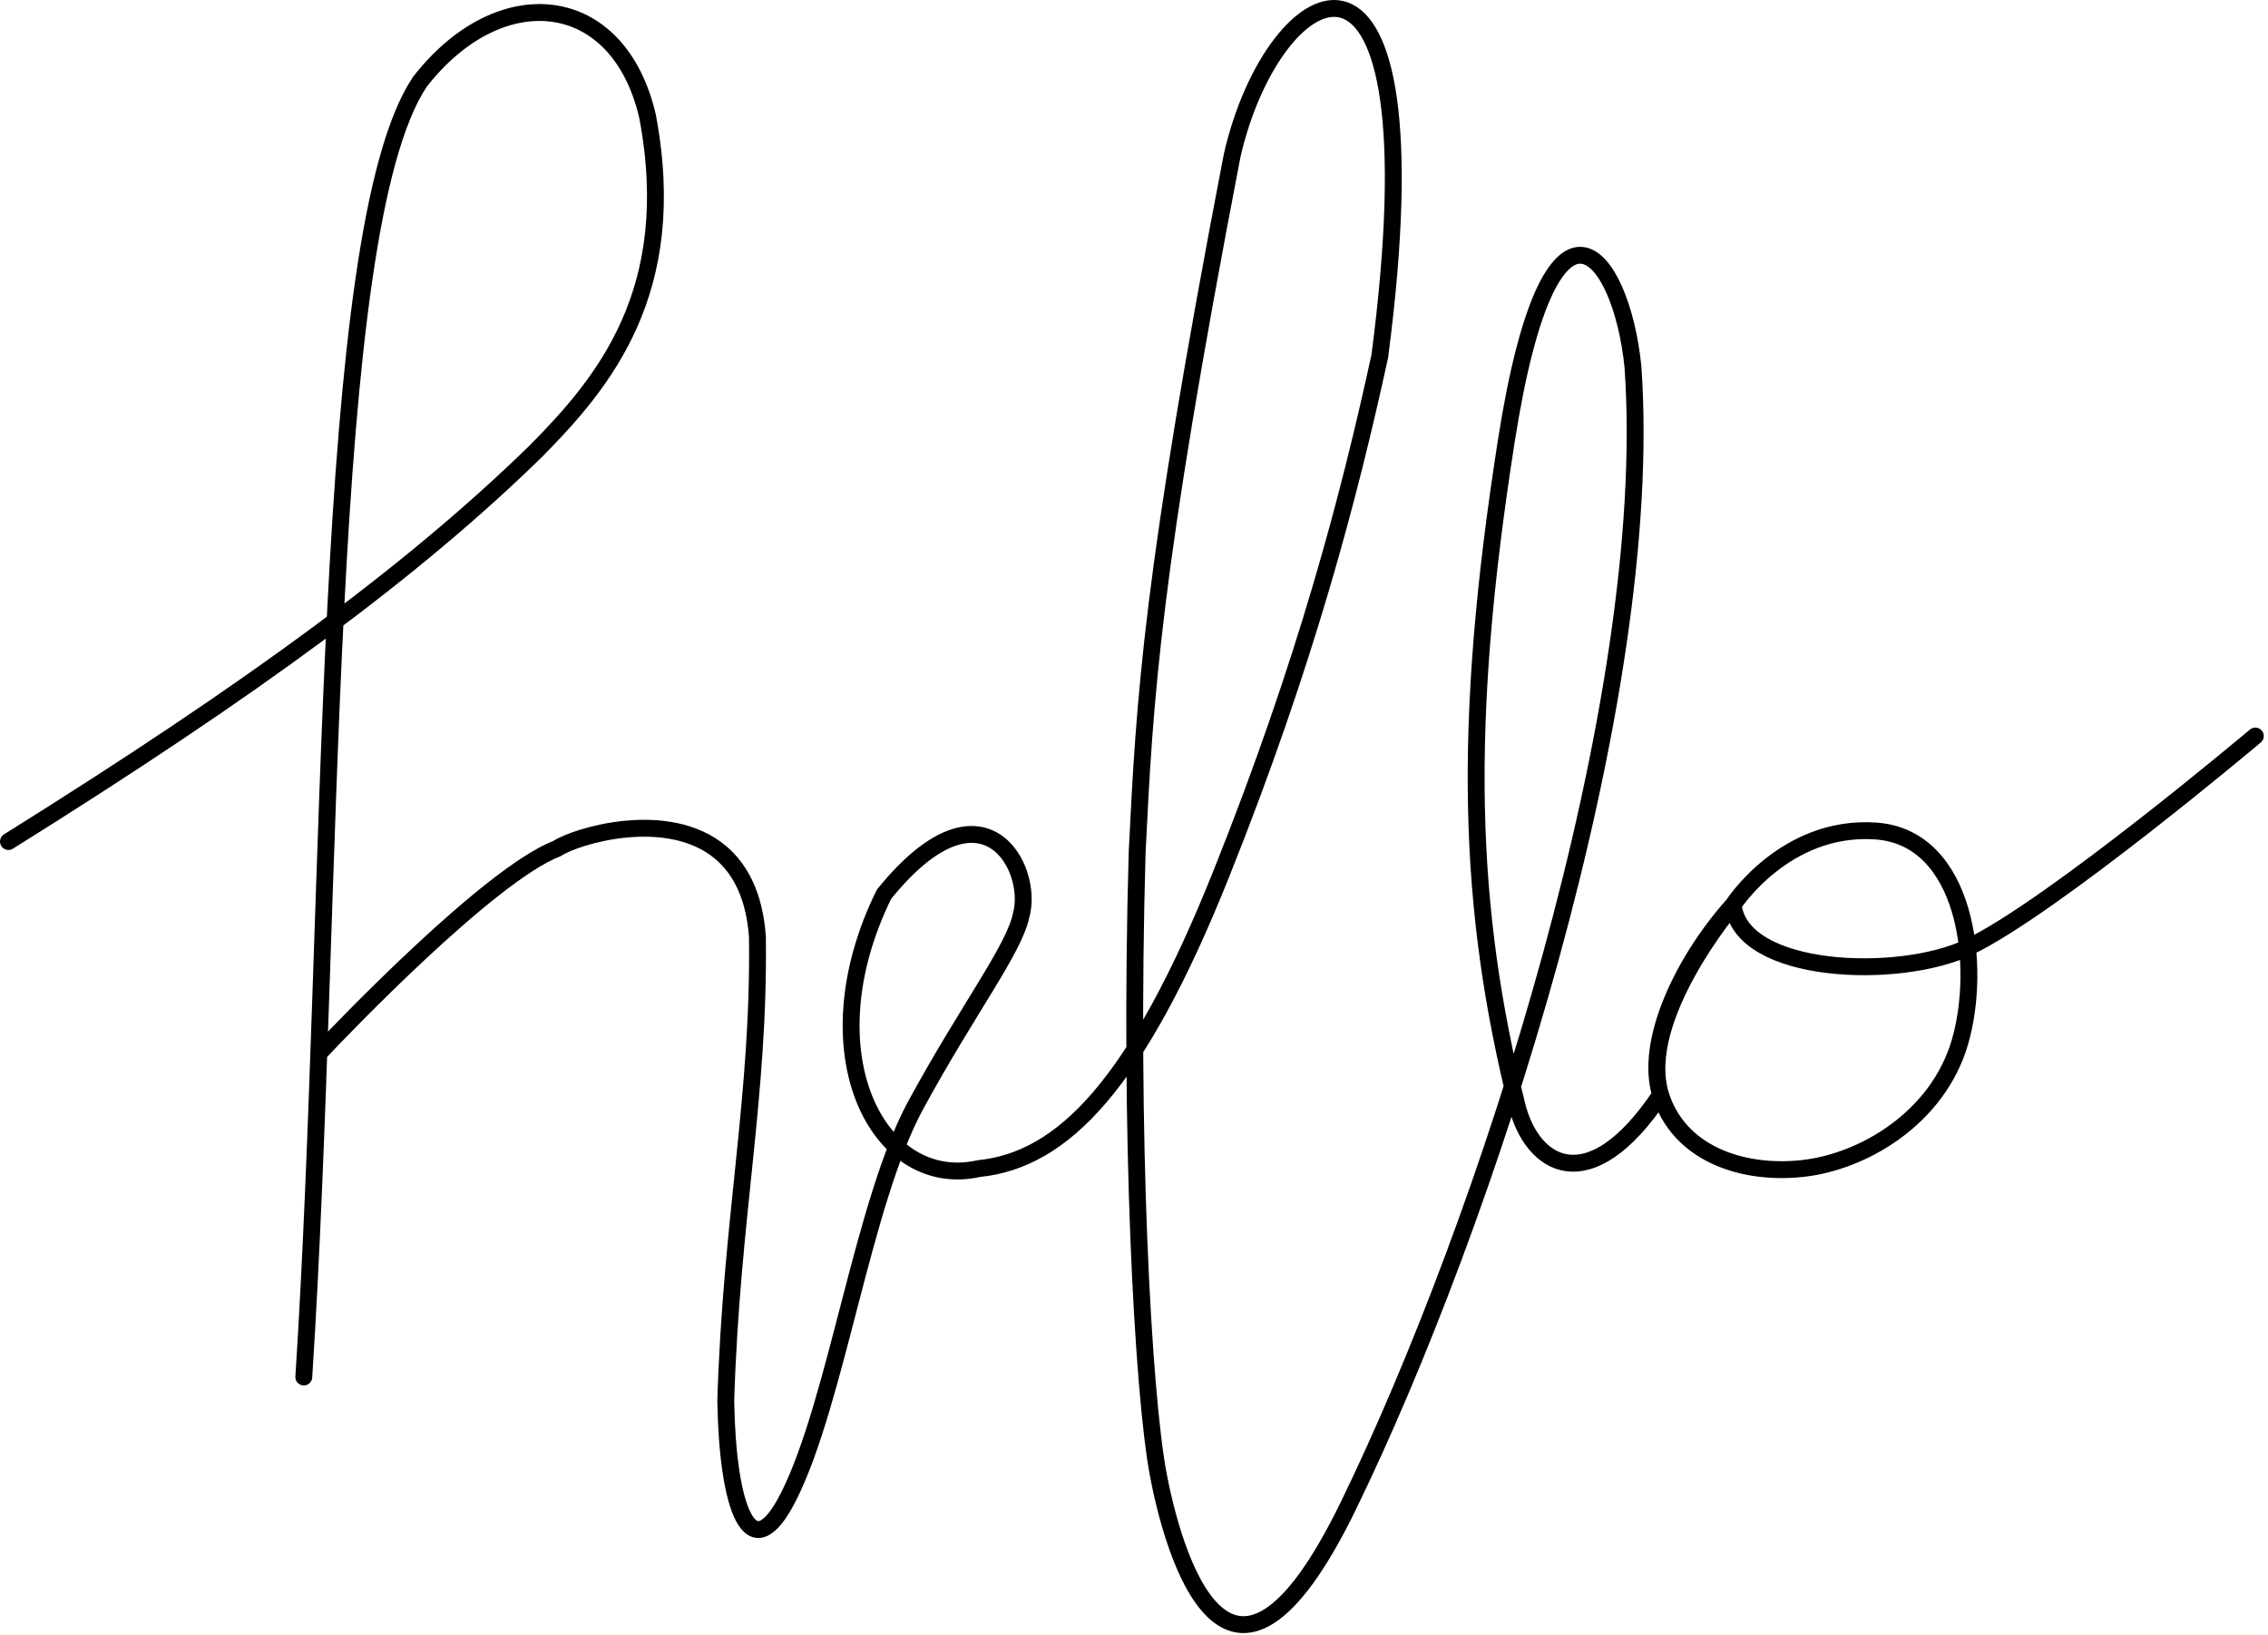 <svg xmlns="http://www.w3.org/2000/svg" fill-rule="evenodd" stroke-linecap="round" stroke-linejoin="round" stroke-miterlimit="1.5" clip-rule="evenodd" viewBox="0 0 215 155">
  <defs/>
  <g fill="none" stroke="#000" stroke-width="1.6">
    <path d="M30.425 99.63l.052-.054c1.74-1.84 15.87-16.644 22.323-19.146 1.825-1.204 10.541-3.842 15.53.384 1.848 1.567 3.185 4.075 3.47 7.949.21 15.122-2.466 26.613-3 44 .16 9.904 2.279 16.451 6 9 4.486-8.982 7.026-27.848 12-37 4.895-9.007 9.348-14.796 10-18 1.272-4.502-3.596-13.625-13-2-7.375 14.994-.56 28.148 9 26 7.936-.808 14.979-7.925 23-28s12.116-35.762 15-49c5.86-44.79-10.068-36.322-14-19-7.674 39.827-8.28 51.394-9 66-.781 26.879.543 51.268 2 59 1.303 6.911 6.547 26.491 18 3 12.934-26.527 29.238-76.153 27-108-1.11-10.96-7.833-19.538-12 7-4.27 27.197-3.627 44.399 1 63 1.429 5.746 6.838 9.151 13.619-1-2.221-7.272 6.881-18 6.881-18s4.885-7.585 13.5-7 10.098 12.793 8 20c-2.098 7.207-9.18 11.394-15 12-5.82.606-11.672-1.516-13.381-7-1.547-4.967 2.09-12.632 6.881-18 .708 6.614 15.759 7.168 22.348 4 7.963-3.829 27.152-20 27.152-20"/>
    <path d="M.8 79.763c23.421-14.622 38.511-25.785 50-37 6.353-6.428 13.73-15.093 10.586-31.741C58.626-.87 47.388-2.006 39.8 7.763c-9.494 14.197-8.068 77.304-11 122.754"/>
  </g>
</svg>
